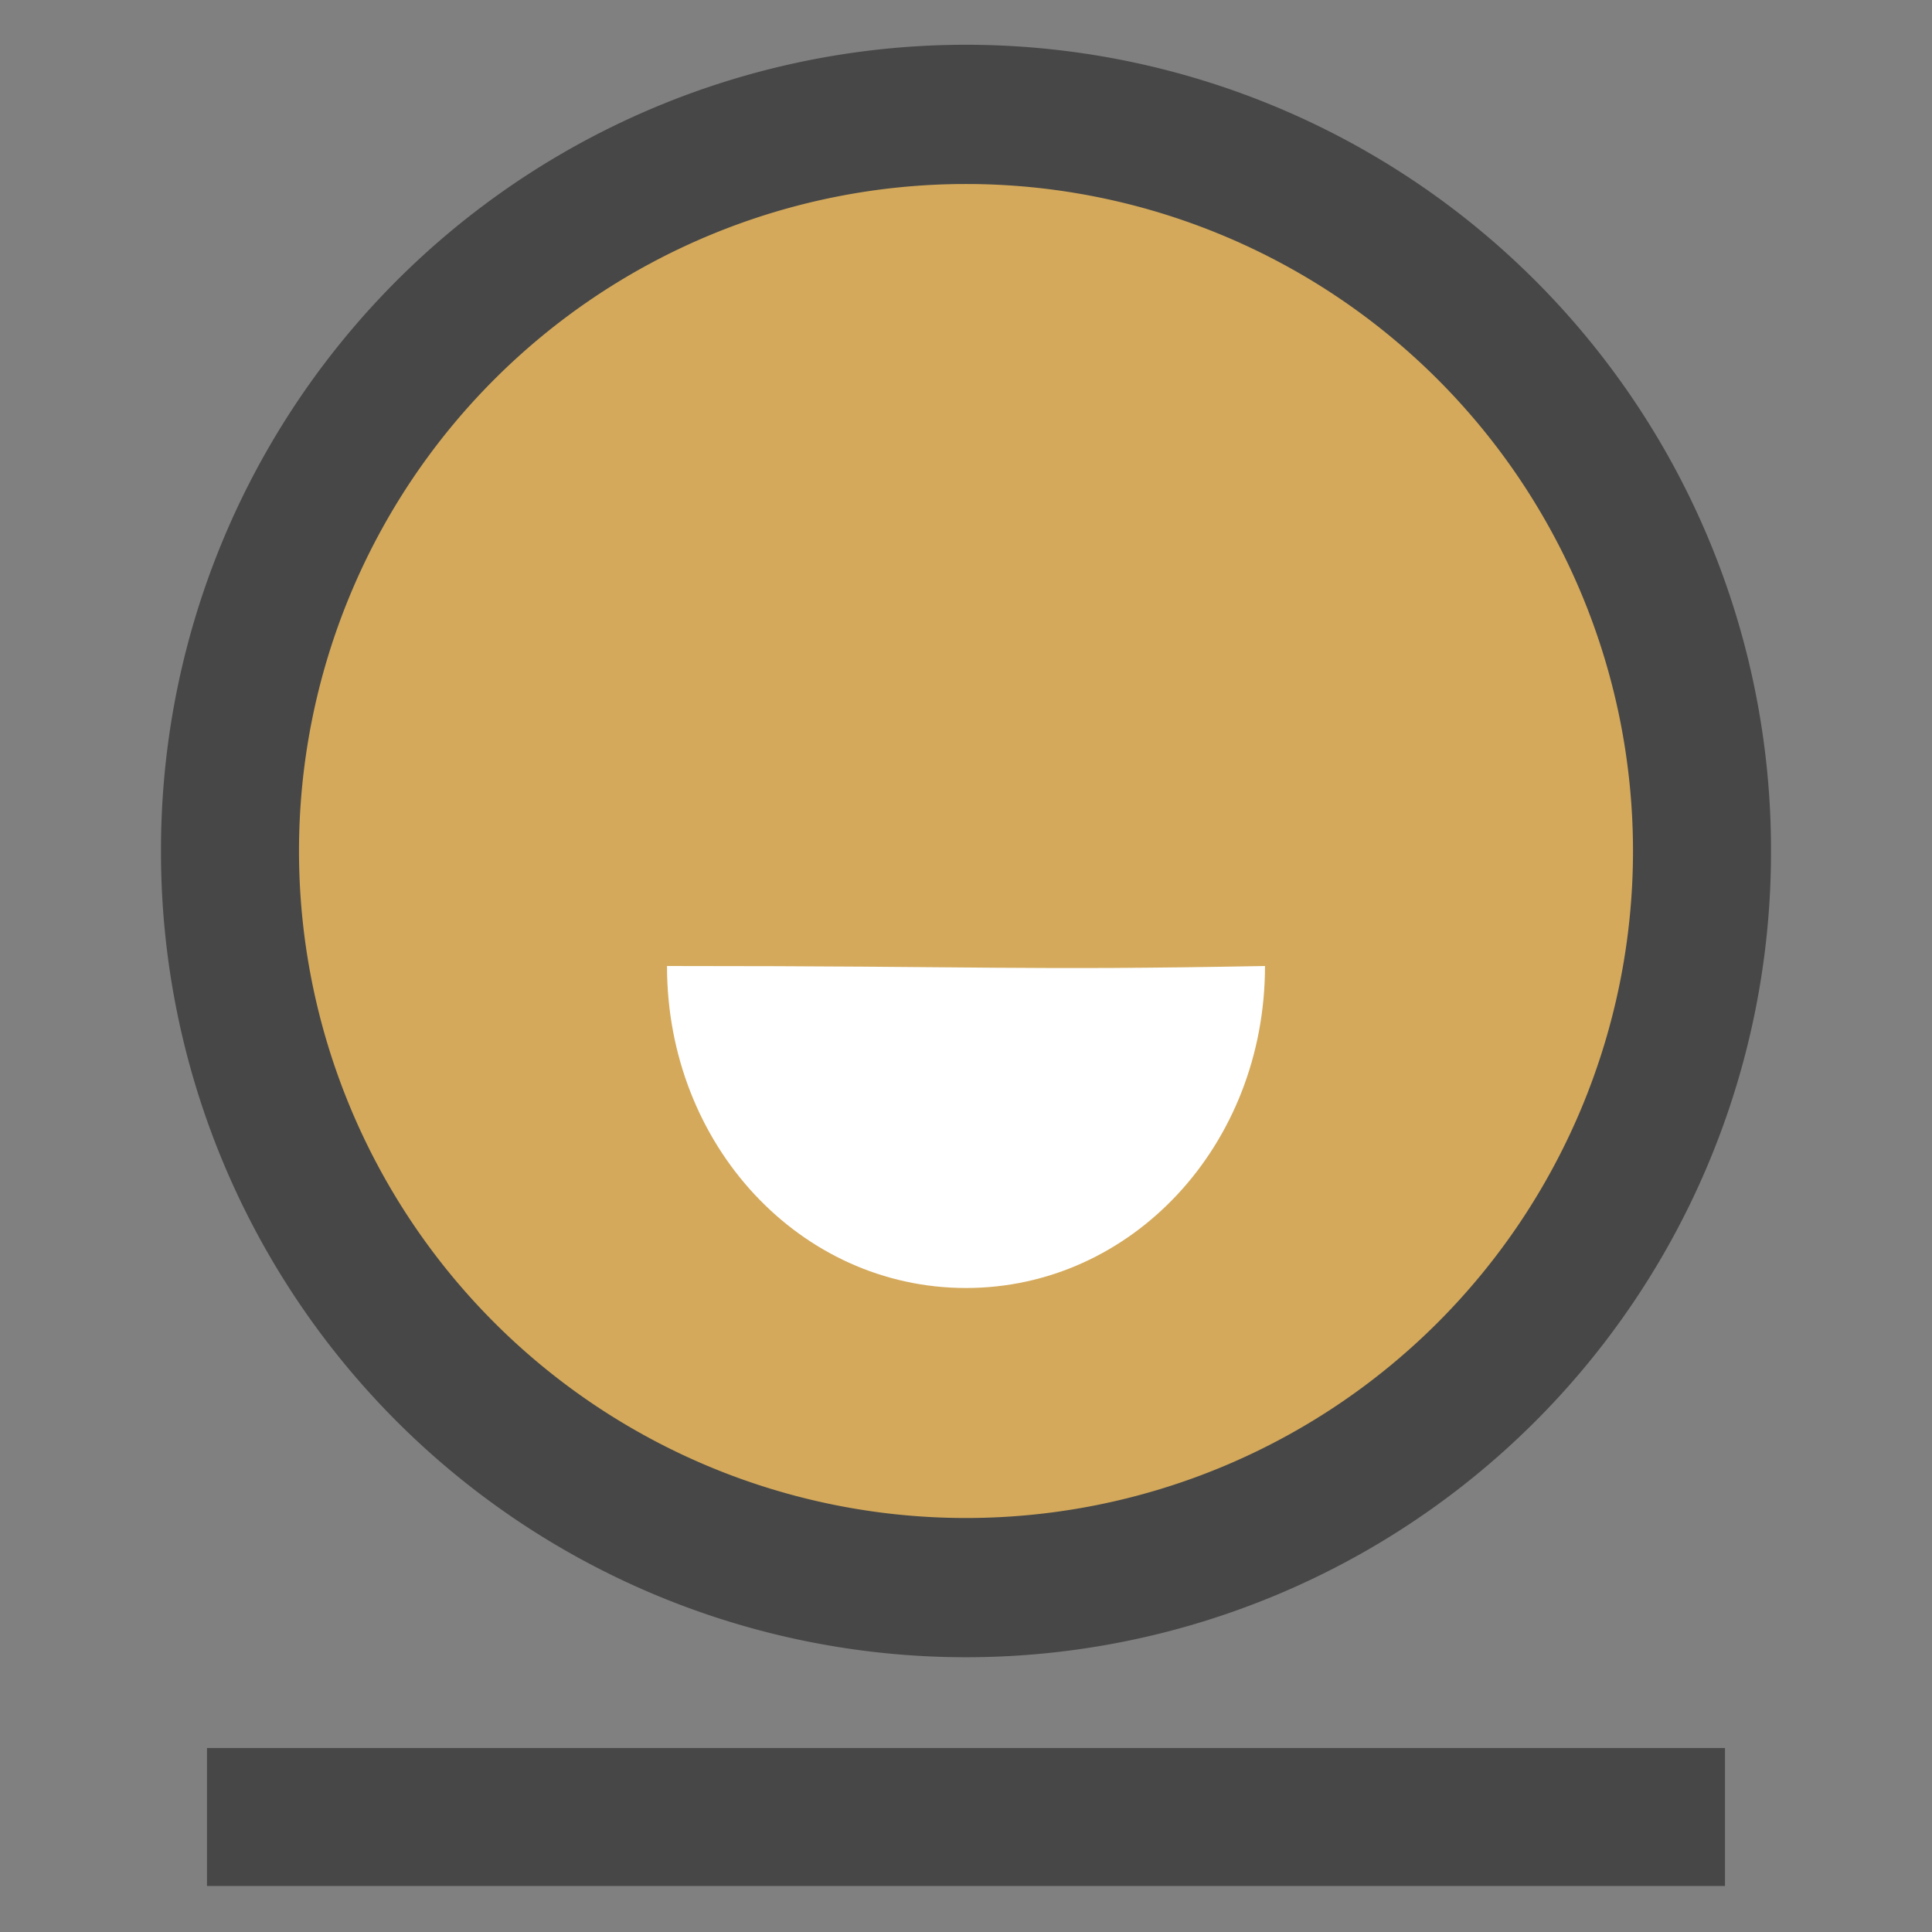 <?xml version="1.0" standalone="no"?><!DOCTYPE svg PUBLIC "-//W3C//DTD SVG 1.1//EN" "http://www.w3.org/Graphics/SVG/1.1/DTD/svg11.dtd"><svg class="icon" width="200px" height="200.00px" viewBox="0 0 1024 1024" version="1.1" xmlns="http://www.w3.org/2000/svg"><rect x="0" y="0" width="1024" height="1024" fill="#808080" stroke="none"/><path d="M85.333 451.048a426.667 426.667 0 1 0 853.333 0 426.667 426.667 0 1 0-853.333 0Z" fill="#474747" /><path d="M512 451.048m-353.524 0a353.524 353.524 0 1 0 707.048 0 353.524 353.524 0 1 0-707.048 0Z" fill="#D4A95B" /><path d="M109.714 926.476h804.571v73.143h-804.571v-73.143z" fill="#474747" /><path d="M670.476 512c0 95.086-70.705 170.667-158.476 170.667s-158.476-75.581-158.476-170.667c173.105 0 185.295 2.438 316.952 0z" fill="#FFFFFF" /></svg>